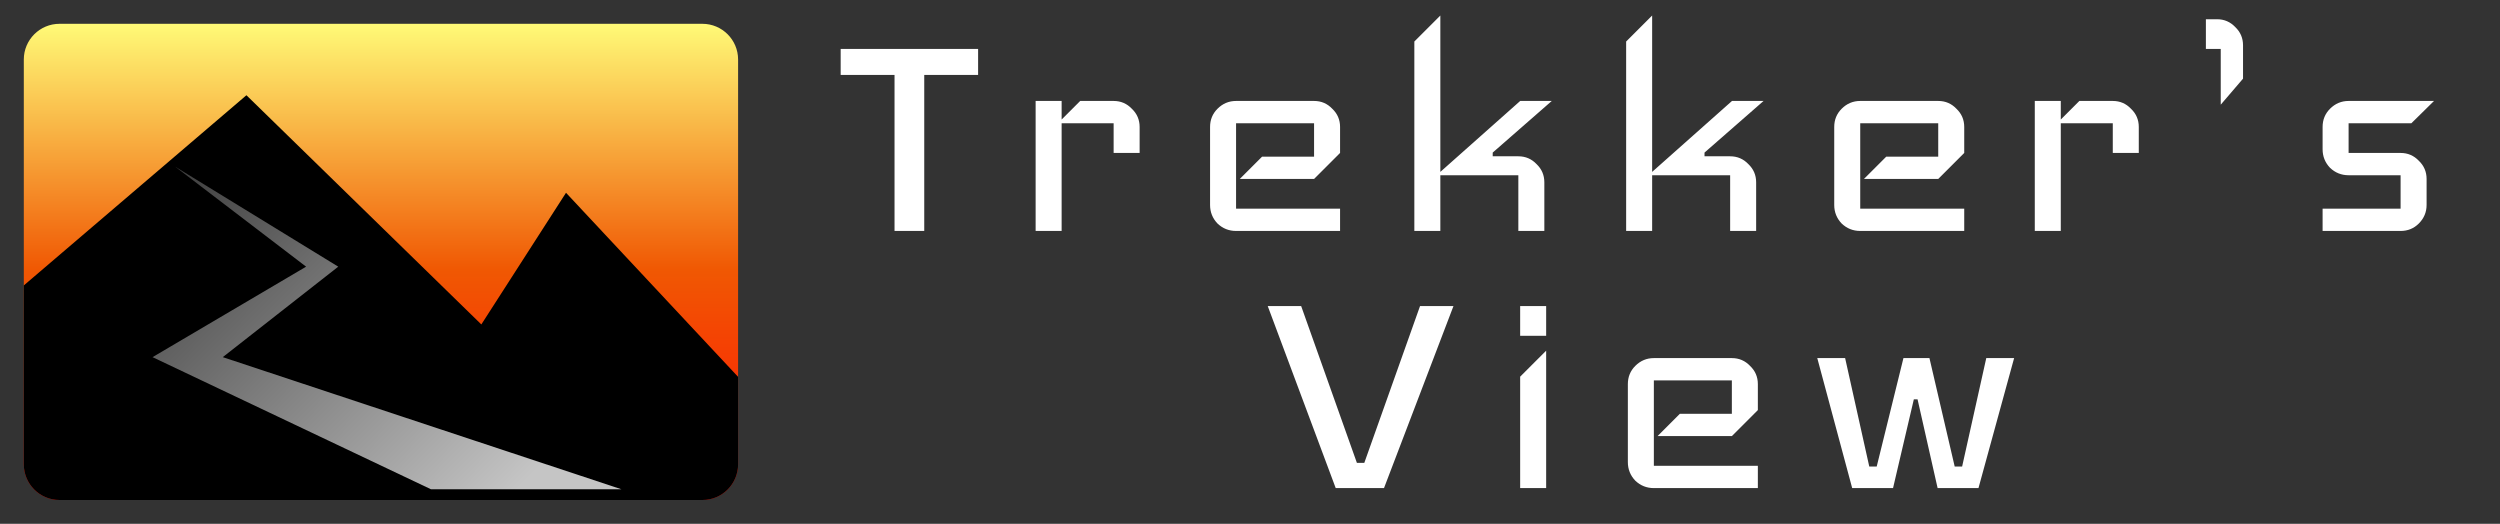 <svg width="1050" height="220" viewBox="0 0 1050 220" fill="none" xmlns="http://www.w3.org/2000/svg">
<rect x="0" y="0" width="1050" height="220" fill="#333333" stroke="none"/>
<g clip-path="url(#clip0_3_50)">
<path d="M410.803 31.48H388.183V97H375.703V31.48H353.083V20.56H410.803V31.48ZM478.644 64.24H467.724V51.76H445.884V97H434.964V42.4H445.884V50.2L453.684 42.4H467.724C470.74 42.4 473.288 43.492 475.368 45.676C477.552 47.756 478.644 50.304 478.644 53.32V64.24ZM562.83 97H519.15C516.134 97 513.534 95.96 511.35 93.88C509.27 91.696 508.23 89.096 508.23 86.08V53.32C508.23 50.304 509.27 47.756 511.35 45.676C513.534 43.492 516.134 42.4 519.15 42.4H551.91C554.926 42.4 557.474 43.492 559.554 45.676C561.738 47.756 562.83 50.304 562.83 53.32V64.24L551.91 75.16H520.71L530.07 65.8H551.91V51.76H519.15V87.64H562.83V97ZM651.743 42.4L626.939 64.084V65.644H637.703C640.719 65.644 643.267 66.736 645.347 68.92C647.531 71 648.623 73.548 648.623 76.564V97H637.703V73.6H604.943V97H594.023V17.44L604.943 6.52V72.196L638.483 42.4H651.743ZM740.7 42.4L715.896 64.084V65.644H726.66C729.676 65.644 732.224 66.736 734.304 68.92C736.488 71 737.58 73.548 737.58 76.564V97H726.66V73.6H693.9V97H682.98V17.44L693.9 6.52V72.196L727.44 42.4H740.7ZM824.977 97H781.297C778.281 97 775.681 95.96 773.497 93.88C771.417 91.696 770.377 89.096 770.377 86.08V53.32C770.377 50.304 771.417 47.756 773.497 45.676C775.681 43.492 778.281 42.4 781.297 42.4H814.057C817.073 42.4 819.621 43.492 821.701 45.676C823.885 47.756 824.977 50.304 824.977 53.32V64.24L814.057 75.16H782.857L792.217 65.8H814.057V51.76H781.297V87.64H824.977V97ZM898.29 64.24H887.37V51.76H865.53V97H854.61V42.4H865.53V50.2L873.33 42.4H887.37C890.386 42.4 892.934 43.492 895.014 45.676C897.198 47.756 898.29 50.304 898.29 53.32V64.24ZM942.072 33.04L932.712 43.96V20.56H926.472V8.08H931.152C934.168 8.08 936.716 9.172 938.796 11.356C940.98 13.436 942.072 15.984 942.072 19V33.04ZM1022.29 42.4L1012.78 51.76H986.412V64.24H1008.25C1011.27 64.24 1013.82 65.332 1015.9 67.516C1018.08 69.596 1019.17 72.144 1019.17 75.16V86.08C1019.17 89.096 1018.08 91.696 1015.9 93.88C1013.82 95.96 1011.27 97 1008.25 97H975.492V87.64H1008.25V73.6H986.412C983.396 73.6 980.796 72.56 978.612 70.48C976.532 68.296 975.492 65.696 975.492 62.68V53.32C975.492 50.304 976.532 47.756 978.612 45.676C980.796 43.492 983.396 42.4 986.412 42.4H1022.29ZM610.452 128.56L581.28 205H561L532.452 128.56H546.492L569.892 194.392H573.012L596.412 128.56H610.452ZM649.385 141.04H638.465V128.56H649.385V141.04ZM649.385 205H638.465V158.2L649.385 147.28V205ZM738.299 205H694.619C691.603 205 689.003 203.96 686.819 201.88C684.739 199.696 683.699 197.096 683.699 194.08V161.32C683.699 158.304 684.739 155.756 686.819 153.676C689.003 151.492 691.603 150.4 694.619 150.4H727.379C730.395 150.4 732.943 151.492 735.023 153.676C737.207 155.756 738.299 158.304 738.299 161.32V172.24L727.379 183.16H696.179L705.539 173.8H727.379V159.76H694.619V195.64H738.299V205ZM845.933 150.4L830.957 205H813.797L805.373 167.716H803.813L795.077 205H777.917L763.253 150.4H774.953L785.093 195.952H788.213L799.445 150.4H810.365L820.973 195.952H824.093L834.233 150.4H845.933Z" fill="white"/>
<path d="M10 25C10 16.716 16.716 10 25 10H295C303.284 10 310 16.716 310 25V195C310 203.284 303.284 210 295 210H25C16.716 210 10 203.284 10 195V25Z" fill="url(#paint0_linear_3_50)"/>
<path d="M103.499 40L10 119.88V195C10 203.284 16.716 210 25 210H295C303.284 210 310 203.284 310 195V158.283L237.725 80.964L202.161 136.265L103.499 40Z" fill="black"/>
<path d="M128.563 112L73.564 70L142.063 112L93.564 150L261.022 205.5H181.022L64.064 150L128.563 112Z" fill="url(#paint1_linear_3_50)"/>
</g>
<defs>
<linearGradient id="paint0_linear_3_50" x1="160" y1="10" x2="160" y2="210" gradientUnits="userSpaceOnUse">
<stop stop-color="#FFFA77"/>
<stop offset="0.516" stop-color="#F05803"/>
<stop offset="1" stop-color="#FF1203"/>
</linearGradient>
<linearGradient id="paint1_linear_3_50" x1="79" y1="70" x2="217" y2="206" gradientUnits="userSpaceOnUse">
<stop stop-color="#404040"/>
<stop offset="1" stop-color="#C5C5C5"/>
</linearGradient>
<clipPath id="clip0_3_50">
<rect width="1050" height="220" fill="white"/>
</clipPath>
</defs>
</svg>
